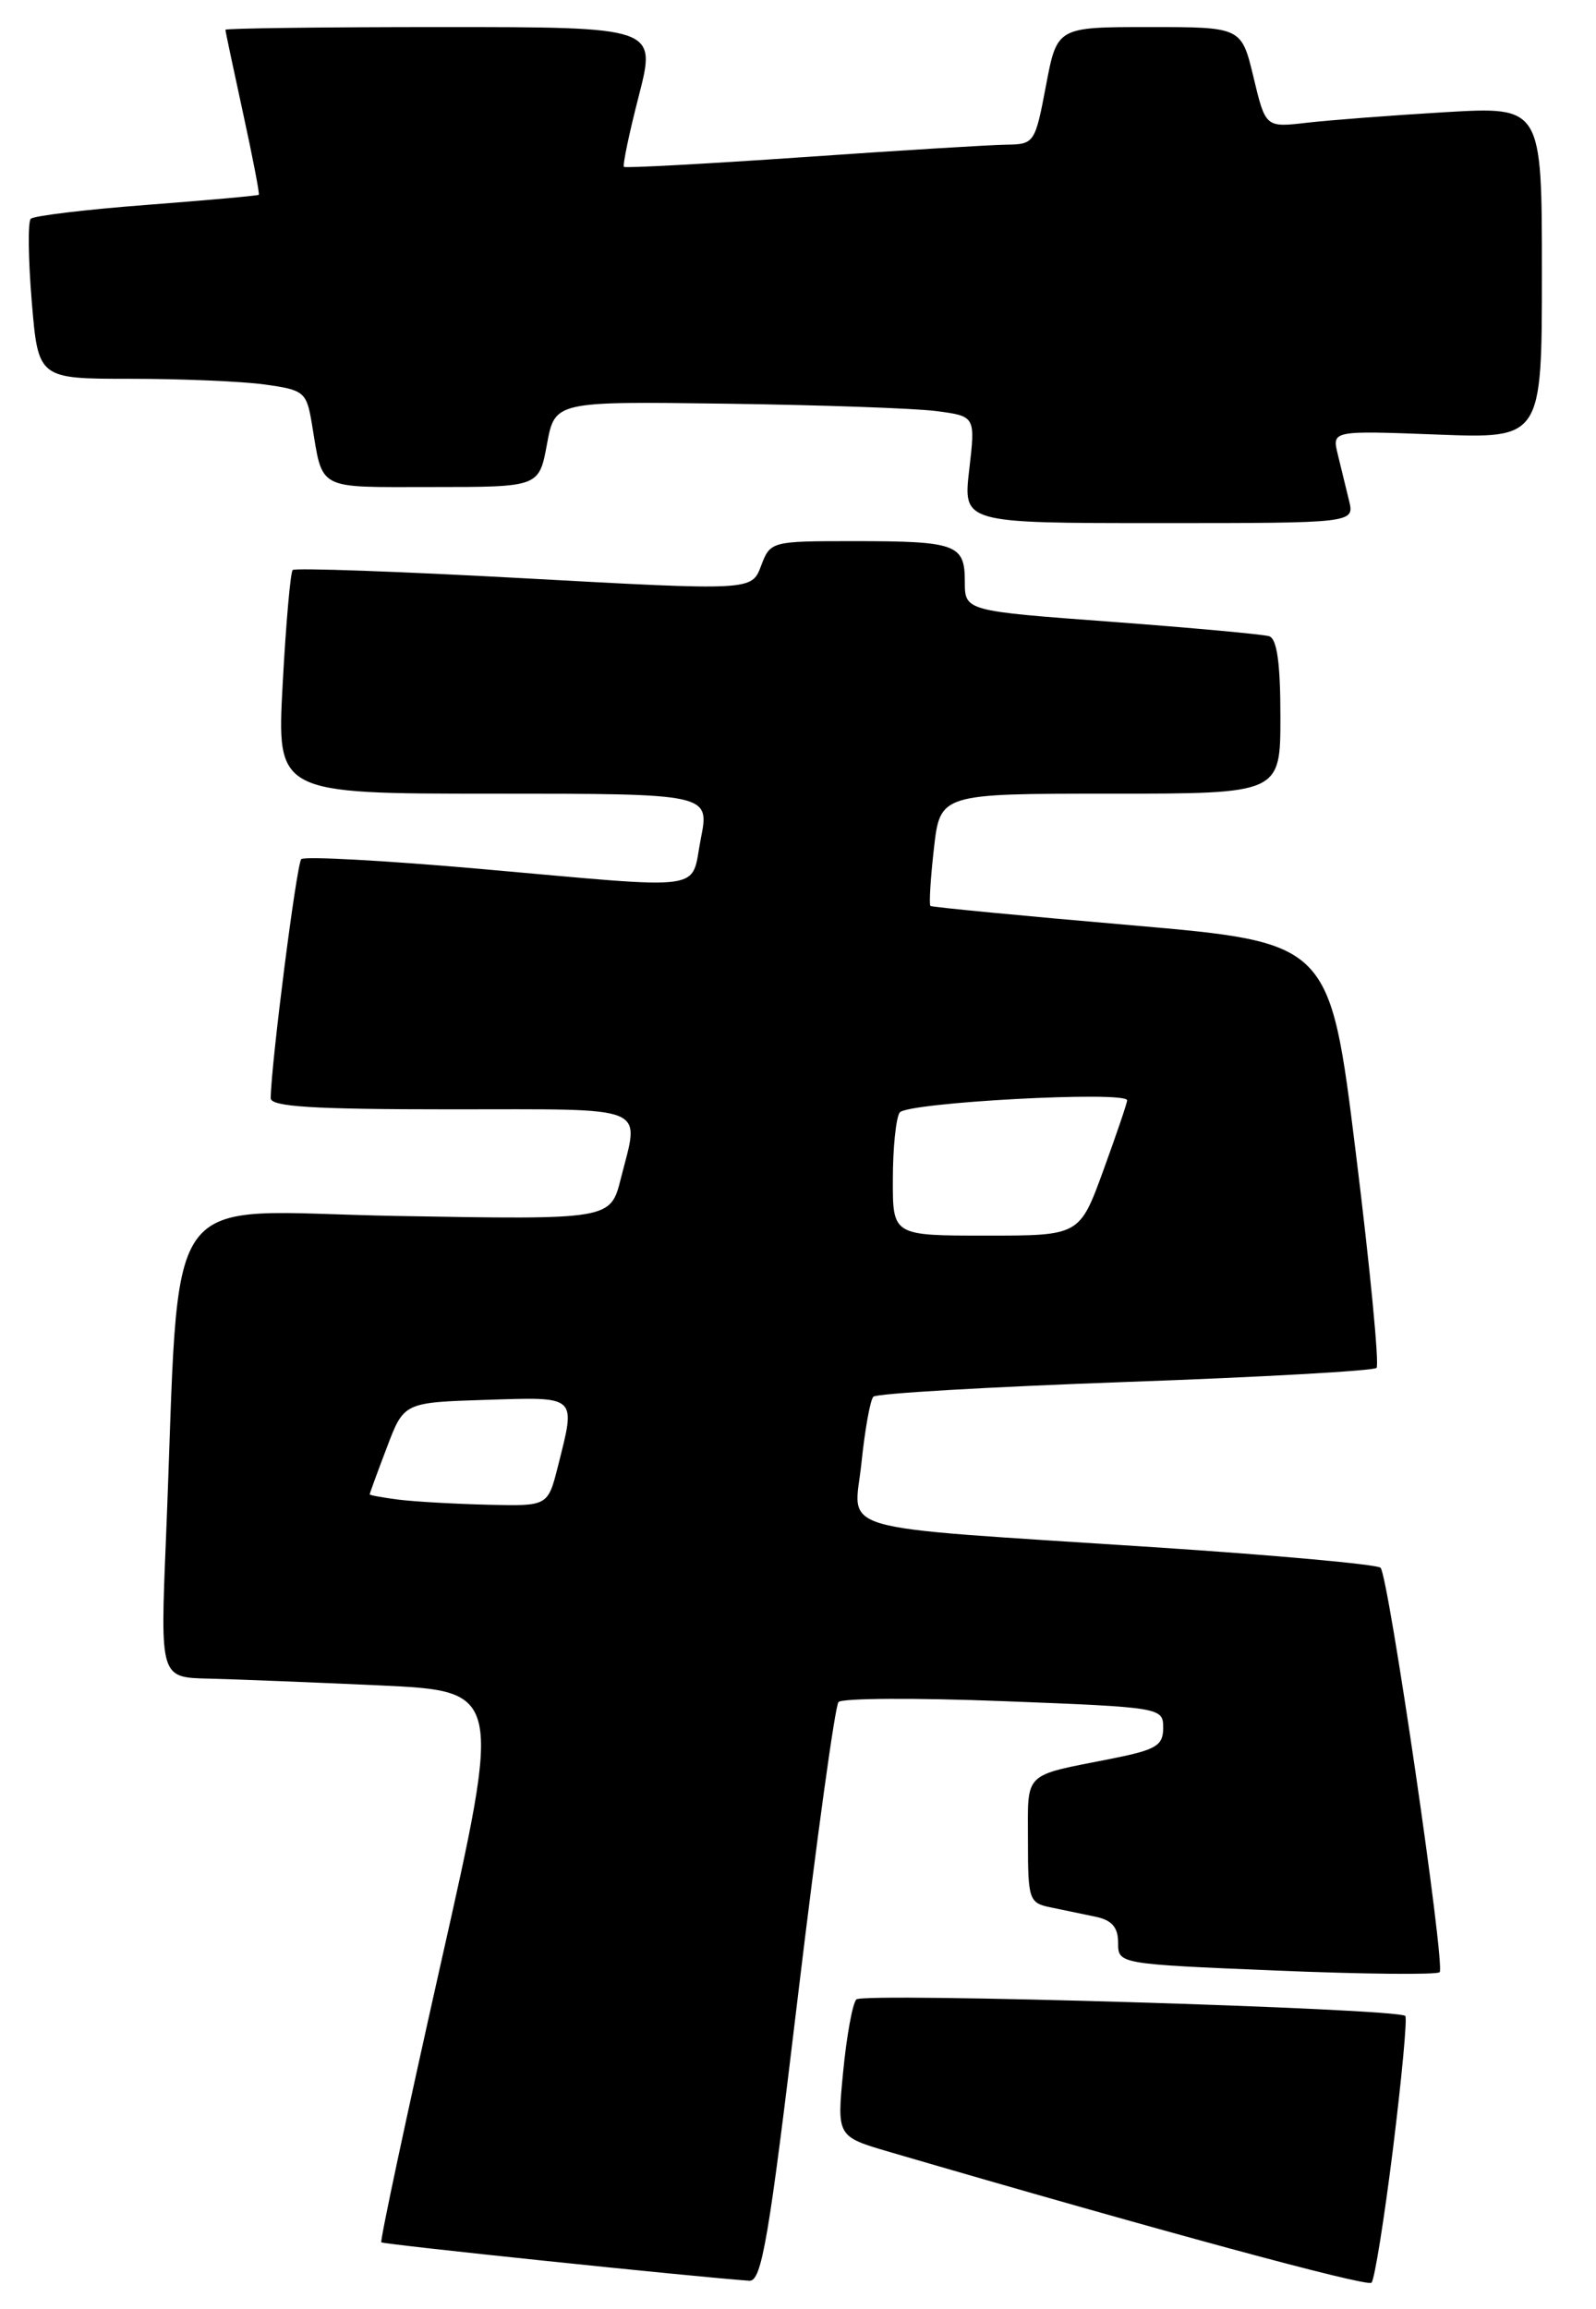 <?xml version="1.0" encoding="UTF-8" standalone="no"?>
<!DOCTYPE svg PUBLIC "-//W3C//DTD SVG 1.1//EN" "http://www.w3.org/Graphics/SVG/1.1/DTD/svg11.dtd" >
<svg xmlns="http://www.w3.org/2000/svg" xmlns:xlink="http://www.w3.org/1999/xlink" version="1.1" viewBox="0 0 177 256">
 <g >
 <path fill="currentColor"
d=" M 154.49 238.21 C 155.46 230.36 156.08 223.74 155.85 223.52 C 155.01 222.68 95.70 220.90 94.97 221.69 C 94.55 222.13 93.89 225.74 93.51 229.69 C 92.81 236.89 92.81 236.89 98.65 238.60 C 128.11 247.21 151.61 253.59 152.10 253.10 C 152.44 252.77 153.51 246.07 154.49 238.21 Z  M 88.50 221.25 C 90.59 203.79 92.61 189.15 92.99 188.72 C 93.36 188.28 101.62 188.24 111.33 188.62 C 128.84 189.30 129.00 189.33 129.00 191.58 C 129.00 193.55 128.23 194.01 123.25 195.00 C 113.36 196.96 114.00 196.33 114.00 204.05 C 114.00 210.62 114.12 210.99 116.50 211.48 C 117.88 211.77 120.12 212.23 121.50 212.52 C 123.31 212.90 124.00 213.69 124.00 215.40 C 124.00 217.76 124.00 217.76 141.56 218.49 C 151.21 218.89 159.36 218.97 159.66 218.67 C 160.32 218.02 154.00 174.81 153.11 173.83 C 152.78 173.46 141.47 172.43 128.00 171.55 C 91.45 169.15 94.73 170.10 95.54 162.18 C 95.92 158.51 96.51 155.21 96.86 154.86 C 97.21 154.50 109.78 153.77 124.79 153.23 C 139.80 152.70 152.34 151.99 152.66 151.67 C 152.98 151.35 151.95 140.61 150.36 127.80 C 147.48 104.50 147.48 104.50 125.49 102.59 C 113.40 101.55 103.36 100.58 103.19 100.45 C 103.02 100.32 103.19 97.46 103.57 94.11 C 104.26 88.00 104.26 88.00 123.13 88.00 C 142.00 88.00 142.00 88.00 142.00 79.47 C 142.00 73.52 141.62 70.82 140.75 70.54 C 140.06 70.33 132.19 69.61 123.25 68.94 C 107.00 67.74 107.00 67.74 107.00 64.47 C 107.00 60.34 106.07 60.00 94.64 60.00 C 85.52 60.00 85.43 60.02 84.40 62.75 C 83.36 65.50 83.36 65.50 58.15 64.12 C 44.28 63.36 32.72 62.95 32.46 63.20 C 32.21 63.46 31.71 69.14 31.35 75.83 C 30.69 88.00 30.69 88.00 54.70 88.00 C 78.71 88.00 78.71 88.00 77.72 93.00 C 76.55 98.93 78.93 98.61 53.26 96.34 C 42.68 95.41 33.74 94.92 33.41 95.26 C 32.90 95.77 30.09 117.73 30.02 121.75 C 30.00 122.71 34.66 123.00 50.00 123.00 C 72.38 123.00 70.93 122.41 68.85 130.68 C 67.70 135.24 67.70 135.24 43.95 134.82 C 17.22 134.35 20.07 130.34 18.40 170.75 C 17.77 186.00 17.77 186.00 23.14 186.12 C 26.09 186.19 34.62 186.53 42.10 186.87 C 55.69 187.50 55.69 187.50 48.84 217.91 C 45.08 234.64 42.13 248.46 42.29 248.62 C 42.52 248.85 76.56 252.41 83.10 252.88 C 84.47 252.98 85.27 248.30 88.50 221.25 Z  M 149.61 55.50 C 149.27 54.12 148.71 51.82 148.36 50.37 C 147.72 47.74 147.72 47.74 159.36 48.18 C 171.00 48.63 171.00 48.63 171.00 30.22 C 171.00 11.81 171.00 11.81 160.25 12.44 C 154.34 12.79 147.44 13.32 144.93 13.61 C 140.35 14.14 140.35 14.14 139.02 8.57 C 137.68 3.00 137.68 3.00 127.45 3.00 C 117.23 3.00 117.23 3.00 116.00 9.50 C 114.80 15.84 114.70 16.00 111.64 16.04 C 109.91 16.06 99.72 16.68 89.00 17.43 C 78.28 18.17 69.36 18.65 69.20 18.50 C 69.03 18.35 69.77 14.80 70.85 10.61 C 72.80 3.00 72.80 3.00 48.90 3.00 C 35.75 3.00 25.00 3.14 25.00 3.30 C 25.00 3.47 25.88 7.61 26.95 12.52 C 28.02 17.42 28.81 21.51 28.70 21.60 C 28.59 21.70 22.99 22.20 16.25 22.72 C 9.52 23.23 3.74 23.93 3.41 24.26 C 3.08 24.59 3.13 28.71 3.52 33.43 C 4.24 42.00 4.24 42.00 14.48 42.00 C 20.11 42.00 26.80 42.28 29.34 42.63 C 33.71 43.23 33.99 43.46 34.57 46.88 C 35.84 54.49 34.93 54.00 47.96 54.00 C 59.78 54.00 59.78 54.00 60.66 49.25 C 61.54 44.50 61.54 44.50 80.52 44.76 C 90.96 44.90 101.45 45.27 103.84 45.58 C 108.18 46.15 108.18 46.15 107.49 52.07 C 106.80 58.00 106.80 58.00 128.51 58.00 C 150.22 58.00 150.22 58.00 149.61 55.50 Z  M 44.25 166.28 C 42.46 166.05 41.00 165.79 41.00 165.69 C 41.00 165.58 41.85 163.25 42.90 160.50 C 44.79 155.50 44.79 155.50 53.90 155.21 C 64.12 154.89 63.87 154.66 61.88 162.56 C 60.76 167.00 60.76 167.00 54.13 166.84 C 50.48 166.75 46.04 166.50 44.25 166.28 Z  M 99.02 130.75 C 99.02 127.31 99.36 123.99 99.77 123.36 C 100.48 122.24 124.99 120.92 125.00 122.00 C 125.01 122.28 123.82 125.76 122.37 129.75 C 119.73 137.00 119.73 137.00 109.37 137.00 C 99.00 137.00 99.00 137.00 99.02 130.75 Z "/>
</g>
</svg>